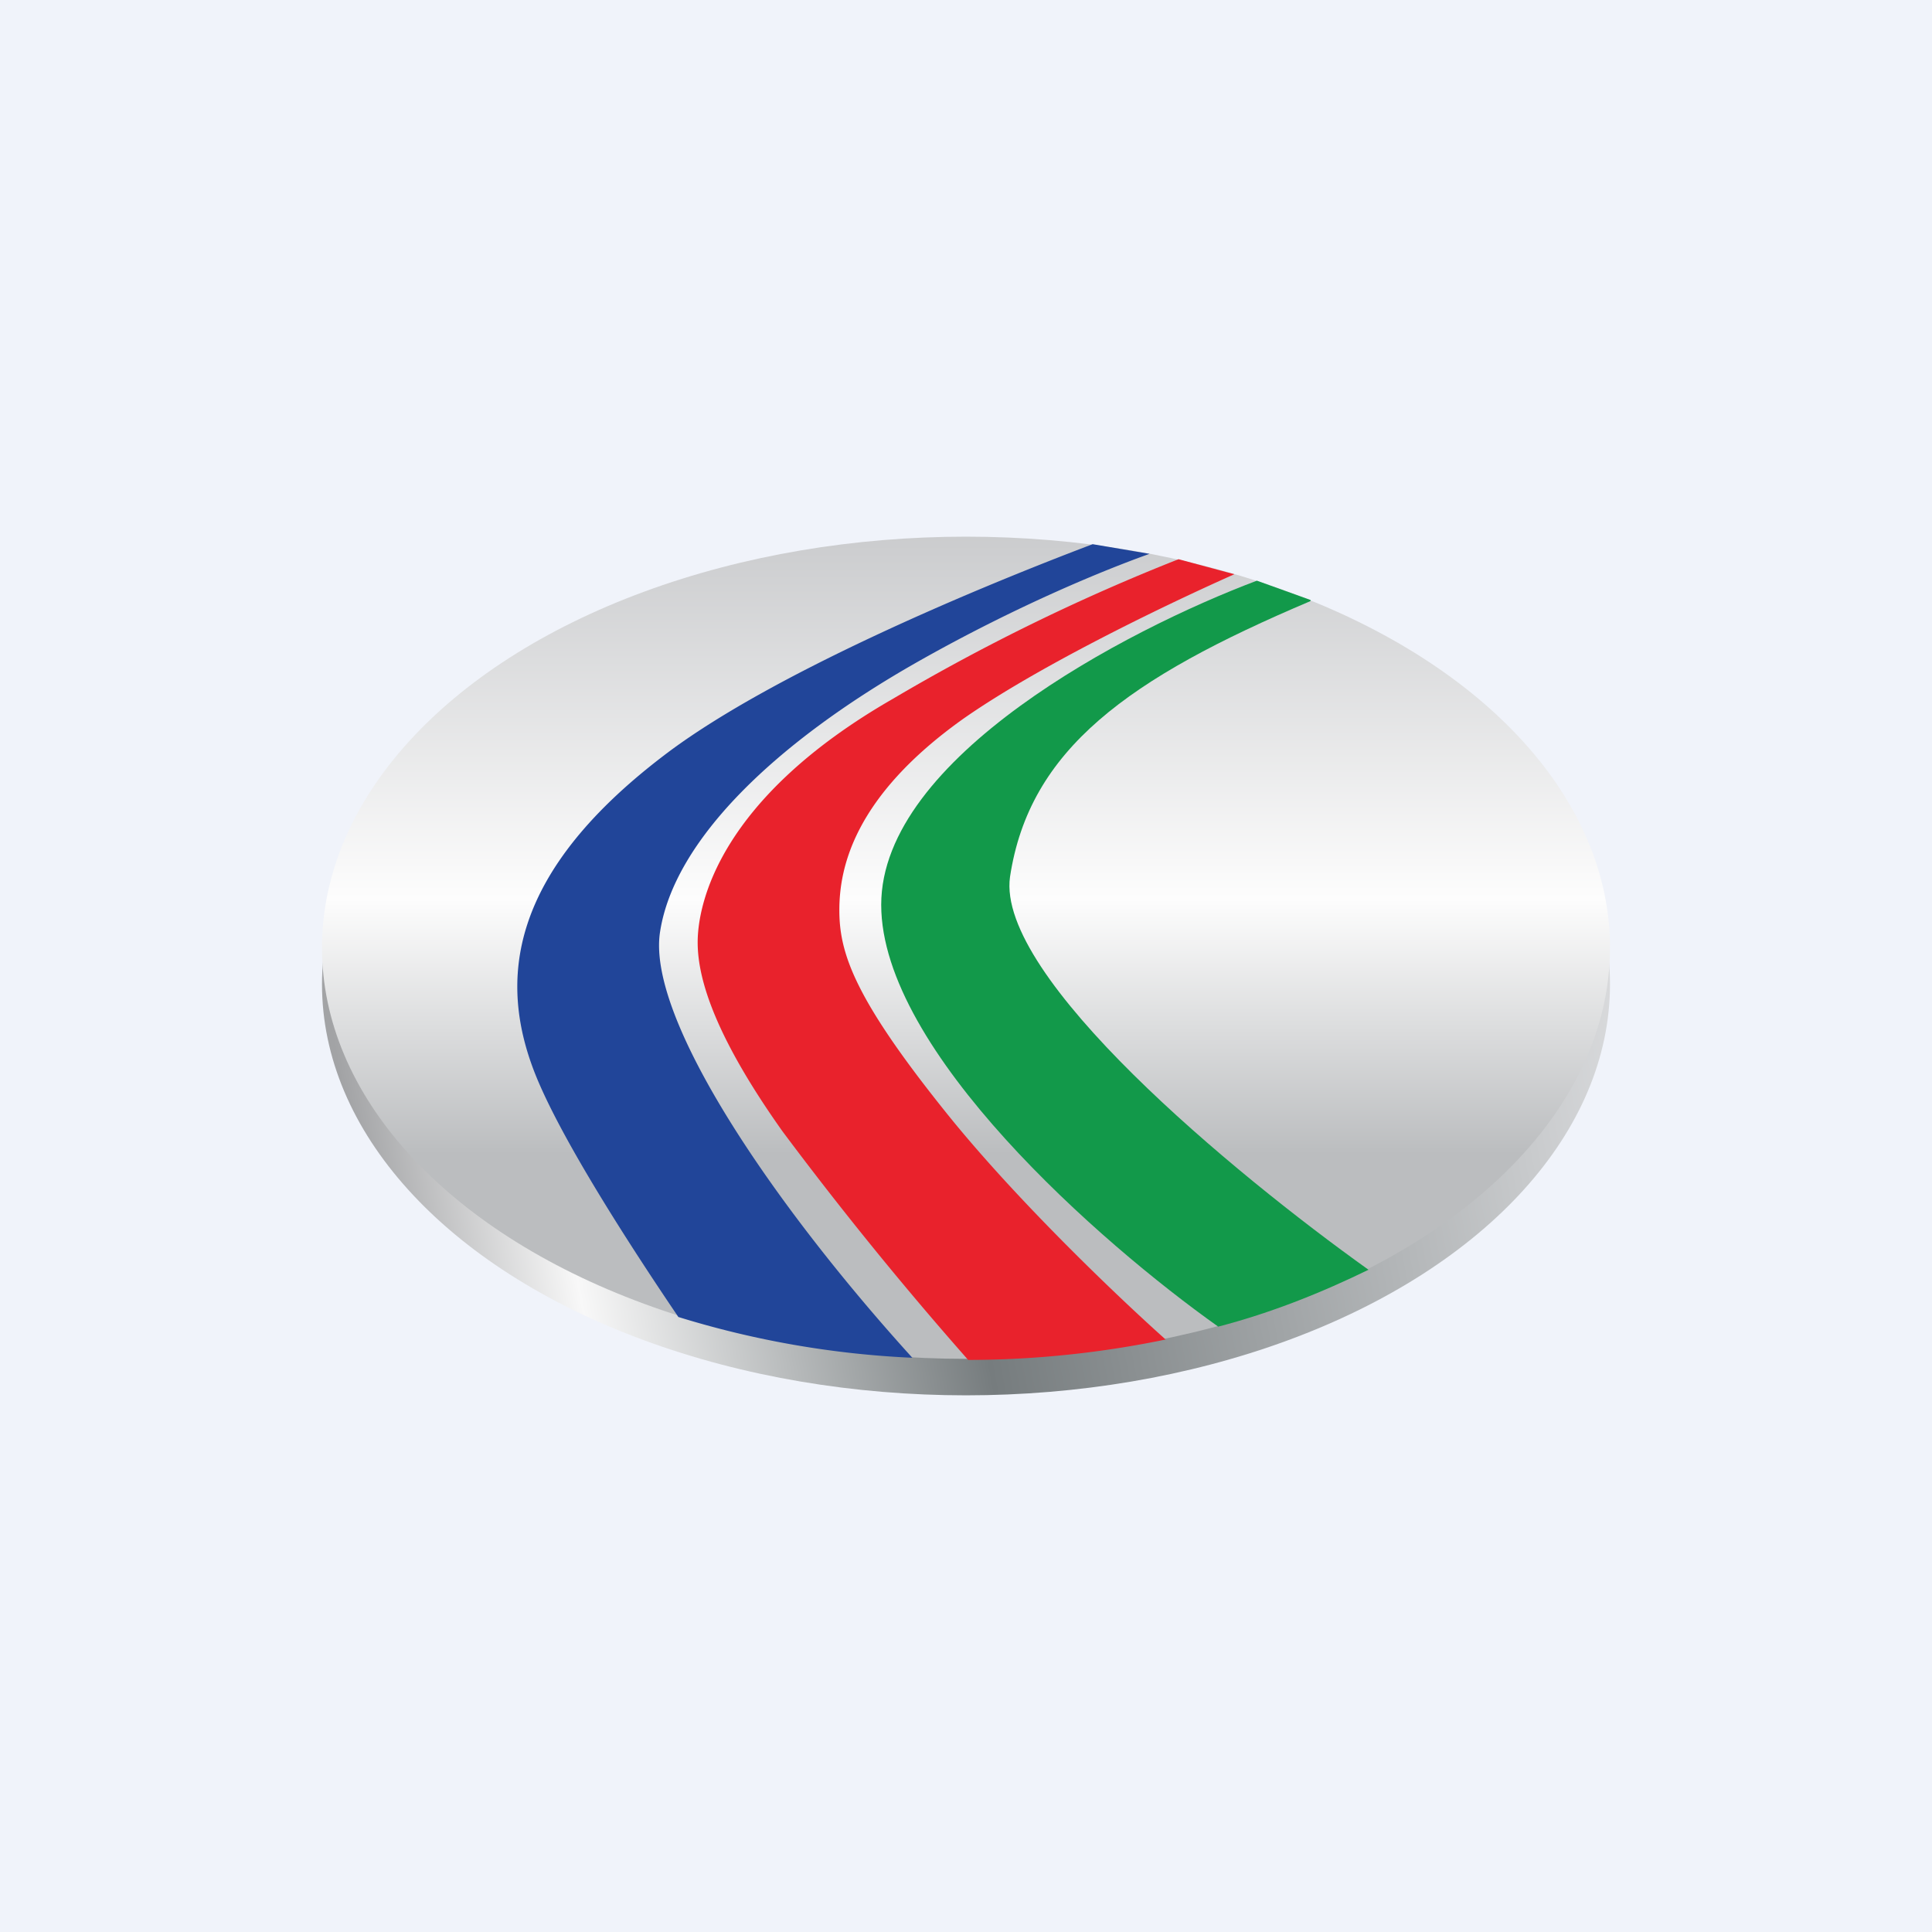 <!-- by TradingView --><svg width="18" height="18" viewBox="0 0 18 18" xmlns="http://www.w3.org/2000/svg"><path fill="#F0F3FA" d="M0 0h18v18H0z"/><ellipse cx="9" cy="9.17" rx="6" ry="3.83" fill="url(#aaumay11x)"/><ellipse cx="9" cy="8.83" rx="6" ry="3.83" fill="url(#baumay11x)"/><path d="M6.32 12.27c-.4-.59-1.06-1.6-1.32-2.23-.37-.9-.27-1.92 1.25-3.05.95-.7 2.69-1.45 3.93-1.92l.53.09c-.42.15-1.23.48-2.15 1-1.36.77-2.28 1.68-2.41 2.52-.13.81 1.07 2.56 2.35 3.97a8.69 8.69 0 0 1-2.18-.38Z" fill="#214599"/><path d="m10.98 5.21.52.14c-.74.33-1.86.88-2.53 1.35-1.01.72-1.15 1.38-1.15 1.78 0 .4.14.82.99 1.88.64.8 1.58 1.7 2.05 2.12-.58.12-1.2.19-1.84.19a33.6 33.6 0 0 1-1.73-2.13c-.61-.86-.79-1.4-.79-1.76 0-.36.2-1.34 1.82-2.27a18.83 18.83 0 0 1 2.66-1.3Z" fill="#E9222C"/><path d="M12.21 5.6c-1.7.72-2.62 1.38-2.8 2.57-.13.93 2.08 2.76 3.34 3.66-.43.21-.9.4-1.4.53-1.1-.78-3.14-2.57-3.14-3.93 0-1.37 2.28-2.56 3.5-3.02l.5.18Z" fill="#12994A"/><defs><linearGradient id="aaumay11x" x1="3.09" y1="9.61" x2="14.97" y2="7.35" gradientUnits="userSpaceOnUse"><stop stop-color="#A2A3A5"/><stop offset=".15" stop-color="#F8F8F8"/><stop offset=".45" stop-color="#767C7E"/><stop offset="1" stop-color="#DDDEE0"/></linearGradient><linearGradient id="baumay11x" x1="9" y1="5" x2="9" y2="12.67" gradientUnits="userSpaceOnUse"><stop stop-color="#CBCCCE"/><stop offset=".44" stop-color="#FDFDFD"/><stop offset=".75" stop-color="#BBBDBF"/></linearGradient></defs></svg>